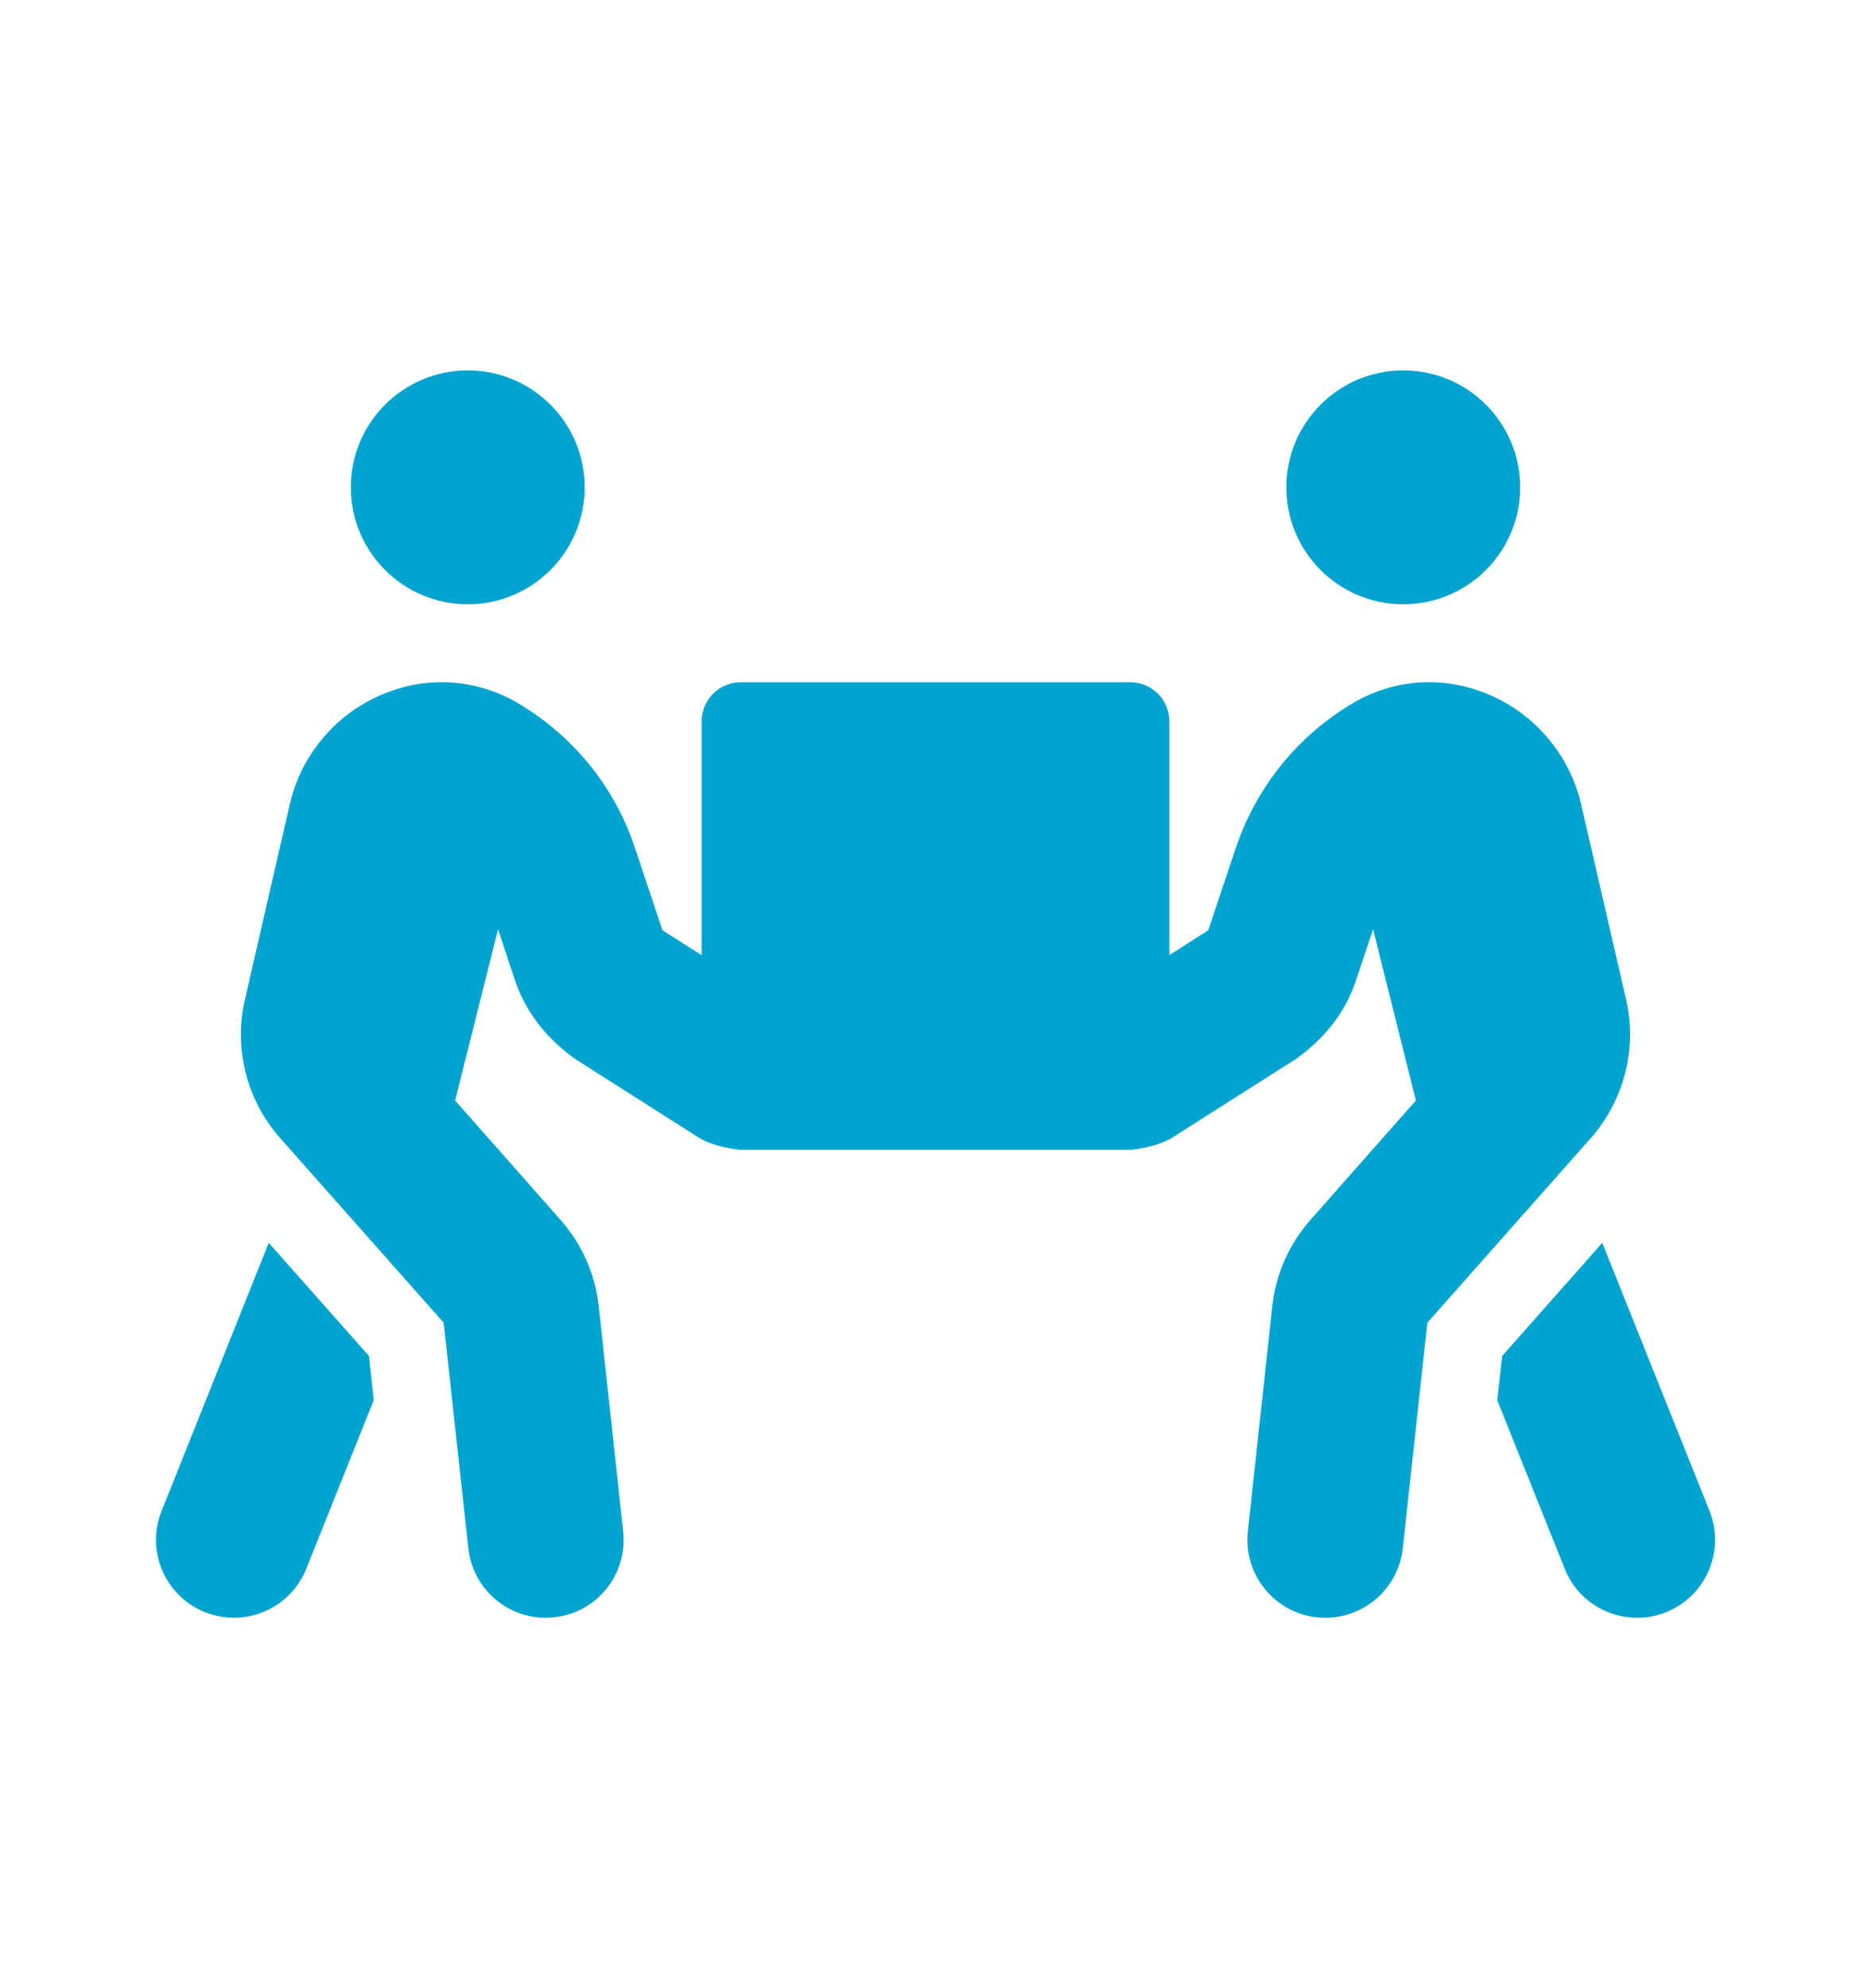 <svg width="16" height="17" viewBox="0 0 16 17" fill="none" xmlns="http://www.w3.org/2000/svg">
<path d="M4 5.167C4.552 5.167 5 4.719 5 4.167C5 3.615 4.552 3.167 4 3.167C3.448 3.167 3 3.615 3 4.167C3 4.719 3.448 5.167 4 5.167ZM12 5.167C12.552 5.167 13 4.719 13 4.167C13 3.615 12.552 3.167 12 3.167C11.448 3.167 11 3.615 11 4.167C11 4.719 11.448 5.167 12 5.167ZM14.619 12.919L13.702 10.627L12.846 11.594L12.804 11.973L13.381 13.414C13.485 13.675 13.735 13.833 14 13.833C14.083 13.833 14.166 13.819 14.248 13.785C14.589 13.648 14.756 13.26 14.619 12.919V12.919ZM13.906 8.548L13.521 6.877C13.425 6.461 13.133 6.111 12.739 5.942C12.354 5.775 11.927 5.802 11.571 6.011C11.098 6.29 10.744 6.729 10.569 7.248L10.333 7.954L10 8.167V6.167C10 5.984 9.85 5.834 9.667 5.834H6.334C6.15 5.834 6 5.984 6 6.167V8.167L5.665 7.954L5.429 7.248C5.257 6.727 4.9 6.29 4.427 6.011C4.069 5.802 3.644 5.775 3.259 5.942C2.865 6.111 2.573 6.461 2.478 6.877L2.094 8.548C1.998 8.965 2.109 9.406 2.394 9.729L3.794 11.31L4.005 13.239C4.042 13.579 4.33 13.833 4.667 13.833C4.692 13.833 4.715 13.831 4.74 13.829C5.107 13.789 5.369 13.46 5.329 13.094L5.119 11.16C5.088 10.889 4.975 10.637 4.794 10.431L3.892 9.41L4.259 7.946L4.4 8.371C4.486 8.631 4.648 8.858 4.911 9.05L5.975 9.727C6.071 9.788 6.227 9.823 6.334 9.831H9.667C9.773 9.823 9.929 9.788 10.025 9.727L11.09 9.05C11.352 8.858 11.515 8.633 11.6 8.371L11.742 7.946L12.108 9.41L11.206 10.431C11.025 10.637 10.912 10.889 10.881 11.16L10.671 13.094C10.631 13.46 10.896 13.789 11.26 13.829C11.285 13.831 11.308 13.833 11.333 13.833C11.669 13.833 11.958 13.581 11.996 13.239L12.206 11.31L13.606 9.729C13.889 9.406 14.002 8.965 13.906 8.548ZM2.298 10.627L1.382 12.919C1.244 13.26 1.411 13.648 1.753 13.785C2.103 13.923 2.484 13.75 2.619 13.414L3.196 11.973L3.155 11.594L2.298 10.627V10.627Z" fill="#00A4CF"/>
</svg>

